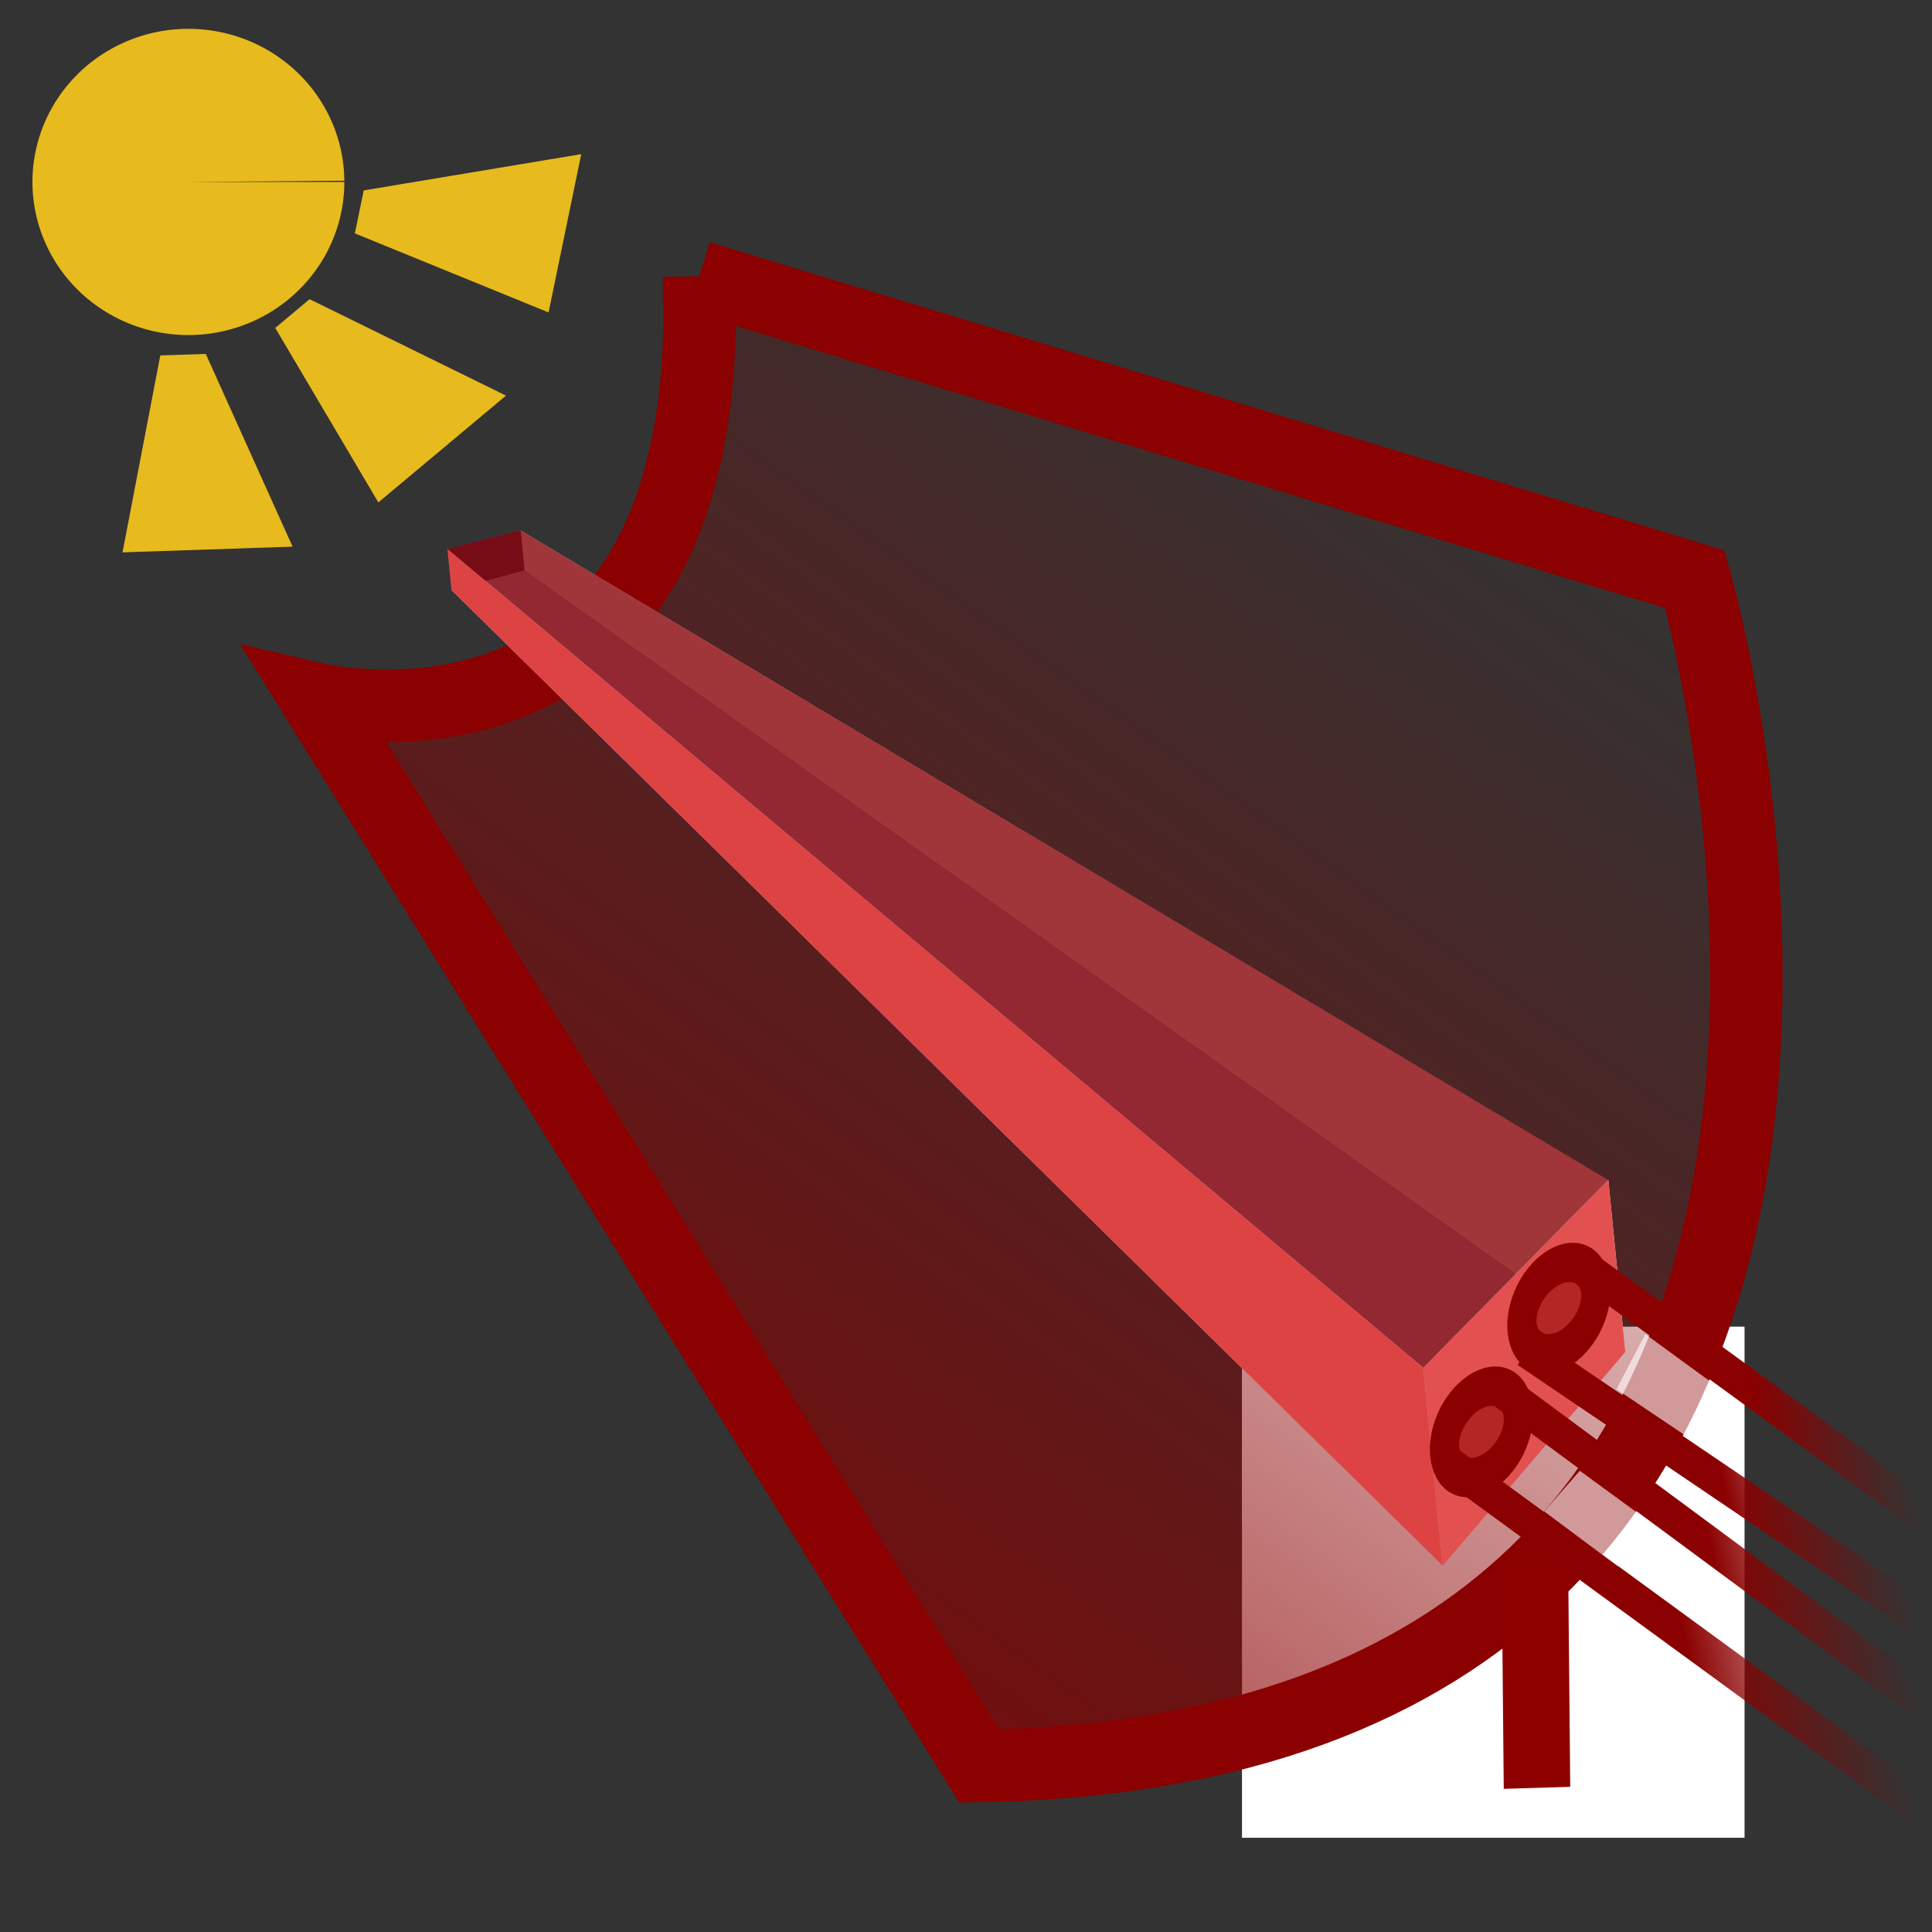 <?xml version="1.0" encoding="UTF-8" standalone="no"?>
<svg
   xmlns:dc="http://purl.org/dc/elements/1.1/"
   xmlns:cc="http://creativecommons.org/ns#"
   xmlns:rdf="http://www.w3.org/1999/02/22-rdf-syntax-ns#"
   xmlns:svg="http://www.w3.org/2000/svg"
   xmlns="http://www.w3.org/2000/svg"
   xmlns:xlink="http://www.w3.org/1999/xlink"
   xmlns:sodipodi="http://sodipodi.sourceforge.net/DTD/sodipodi-0.dtd"
   xmlns:inkscape="http://www.inkscape.org/namespaces/inkscape"
   width="40mm"
   height="40mm"
   viewBox="0 0 40 40"
   version="1.1"
   id="svg8"
   sodipodi:docname="PCE_Clipart.svg"
   inkscape:export-filename="/Users/Jacob/Documents/Water_Splitting/Techno_Economic_Analysis/Other/PV_E_Clipart.png"
   inkscape:export-xdpi="700"
   inkscape:export-ydpi="700"
   inkscape:version="1.0 (4035a4f, 2020-05-01)">
  <rect x="0" y="0" width="40" height="40" fill="#333333" stroke="none"/>
  <defs
     id="defs2">
    <linearGradient
       id="linearGradient8727"
       inkscape:collect="always">
      <stop
         id="stop8723"
         offset="0"
         style="stop-color:#8b0000;stop-opacity:1;" />
      <stop
         id="stop8725"
         offset="1"
         style="stop-color:#8b0000;stop-opacity:0;" />
    </linearGradient>
    <linearGradient
       id="linearGradient5865"
       inkscape:collect="always">
      <stop
         id="stop5861"
         offset="0"
         style="stop-color:#8b0000;stop-opacity:1;" />
      <stop
         id="stop5863"
         offset="1"
         style="stop-color:#8b0000;stop-opacity:0;" />
    </linearGradient>
    <inkscape:perspective
       id="perspective1679"
       inkscape:persp3d-origin="38.702962 : 29.742398 : 1"
       inkscape:vp_z="45.484133 : 47.806552 : 1"
       inkscape:vp_y="0 : 895.70448 : 0"
       inkscape:vp_x="11.033496 : 34.425837 : 1"
       sodipodi:type="inkscape:persp3d" />
    <inkscape:perspective
       sodipodi:type="inkscape:persp3d"
       inkscape:vp_x="3.9371065 : 33.108682 : 1"
       inkscape:vp_y="-129.46751 : 1311.5995 : 0"
       inkscape:vp_z="58.522632 : 41.136895 : 1"
       inkscape:persp3d-origin="35.738918 : 33.990686 : 1"
       id="perspective1679-8" />
    <linearGradient
       gradientTransform="translate(-2.183,-2.089)"
       gradientUnits="userSpaceOnUse"
       y2="10.952"
       x2="32.395"
       y1="43.076"
       x1="9.452"
       id="linearGradient5871"
       xlink:href="#linearGradient5865"
       inkscape:collect="always" />
    <linearGradient
       gradientTransform="matrix(1.009,0,0,1.281,-0.293,-7.336)"
       gradientUnits="userSpaceOnUse"
       y2="28.965"
       x2="39.319"
       y1="29.73"
       x1="36.663"
       id="linearGradient8729"
       xlink:href="#linearGradient8727"
       inkscape:collect="always" />
    <linearGradient
       gradientTransform="matrix(1.154,0,0,1.362,-6.118,-7.619)"
       inkscape:collect="always"
       xlink:href="#linearGradient8727"
       id="linearGradient8729-4"
       x1="36.663"
       y1="29.73"
       x2="39.319"
       y2="28.965"
       gradientUnits="userSpaceOnUse" />
    <linearGradient
       gradientUnits="userSpaceOnUse"
       y2="28.965"
       x2="39.319"
       y1="29.73"
       x1="36.663"
       id="linearGradient8729-4-3"
       xlink:href="#linearGradient8727"
       inkscape:collect="always"
       gradientTransform="matrix(1.248,0,0,1.608,-9.794,-13.286)" />
    <linearGradient
       gradientUnits="userSpaceOnUse"
       y2="28.965"
       x2="39.319"
       y1="29.73"
       x1="36.663"
       id="linearGradient8729-4-6"
       xlink:href="#linearGradient8727"
       inkscape:collect="always"
       gradientTransform="matrix(1.392,0,0,1.771,-15.546,-16.019)" />
  </defs>
  <sodipodi:namedview
     inkscape:window-maximized="0"
     inkscape:window-y="23"
     inkscape:window-x="24"
     inkscape:window-height="720"
     inkscape:window-width="1252"
     showgrid="false"
     inkscape:document-rotation="0"
     inkscape:current-layer="layer1"
     inkscape:document-units="mm"
     inkscape:cy="80.129966"
     inkscape:cx="68.281545"
     inkscape:zoom="2.8020055"
     inkscape:pageshadow="2"
     inkscape:pageopacity="0.0"
     borderopacity="1.0"
     bordercolor="#666666"
     pagecolor="#ffffff"
     id="base" />
  <g
     id="layer1"
     inkscape:groupmode="layer"
     inkscape:label="Layer 1">
    <rect
       y="27.467"
       x="25.714"
       height="10.582"
       width="10.405"
       id="rect1671"
       style="fill:#ffffff;stroke-width:0.265" />
    <rect
       y="27.467"
       x="25.714"
       height="4.056"
       width="7.407"
       id="rect1673"
       style="fill:#ffffff;stroke-width:0.265" />
    <path
       d="M 7.129,3.767 A 3.229,3.17 0 0 1 3.907,6.937 3.229,3.17 0 0 1 0.672,3.78 3.229,3.17 0 0 1 3.882,0.597 3.229,3.17 0 0 1 7.129,3.742 L 3.901,3.767 Z"
       sodipodi:arc-type="slice"
       sodipodi:end="6.2753319"
       sodipodi:start="0"
       sodipodi:ry="3.1701376"
       sodipodi:rx="3.2287221"
       sodipodi:cy="3.7671375"
       sodipodi:cx="3.900722"
       sodipodi:type="arc"
       id="path1725"
       style="fill:#e7ba1e;fill-opacity:1;stroke-width:0.265" />
    <path
       id="path1741"
       d="M 6.429,6.351 10.235,8.22 7.868,10.2 5.87,6.819 Z"
       style="fill:#e7ba1e;fill-opacity:1;stroke:#e7ba1e;stroke-width:0.265px;stroke-linecap:butt;stroke-linejoin:miter;stroke-opacity:1" />
    <path
       style="fill:#e7ba1e;fill-opacity:1;stroke:#e7ba1e;stroke-width:0.265px;stroke-linecap:butt;stroke-linejoin:miter;stroke-opacity:1"
       d="m 4.176,7.463 1.68,3.729 -3.158,0.106 0.731,-3.81 z"
       id="path1741-5" />
    <path
       style="fill:#e7ba1e;fill-opacity:1;stroke:#e7ba1e;stroke-width:0.265px;stroke-linecap:butt;stroke-linejoin:miter;stroke-opacity:1"
       d="M 7.642,4.058 11.865,3.354 11.26,6.286 7.499,4.751 Z"
       id="path1741-4" />
    <path
       id="path3720"
       d="m 14.475,5.734 20.615,6.258 c 0,0 6.994,24.204 -14.817,24.572 L 6.56,14.476 c 0,0 8.283,1.933 7.915,-8.743 z"
       style="fill:url(#linearGradient5871);fill-opacity:1;stroke:#8b0000;stroke-width:1.5;stroke-linecap:butt;stroke-linejoin:miter;stroke-miterlimit:4;stroke-dasharray:none;stroke-opacity:1" />
    <g
       style="stroke-width:0.195"
       id="g3579"
       transform="matrix(4.665,-0.73,0.546,5.534,13.049,23.381)">
      <g
         inkscape:corner7="0.36209035 : -0.027188617 : 0.20703763 : 1"
         inkscape:corner0="5.5300945 : -0.022929585 : 0 : 1"
         inkscape:perspectiveID="#perspective1679-8"
         style="fill:#8b0000;fill-opacity:1;stroke:#8b0000;stroke-width:0.738;stroke-miterlimit:4;stroke-dasharray:none;stroke-opacity:1"
         id="g3528"
         sodipodi:type="inkscape:box3d">
        <path
           points="4.253,0.751 4.253,1.395 -0.222,-2.12 -0.222,-2.27 "
           inkscape:box3dsidetype="11"
           style="fill:#e9e9ff;fill-rule:evenodd;stroke:none;stroke-width:0.738;stroke-linejoin:round;stroke-miterlimit:4;stroke-dasharray:none"
           id="path3540"
           sodipodi:type="inkscape:box3dside"
           d="m -0.222,-2.27 4.475,3.022 0,0.643 -4.475,-3.515 z" />
        <path
           points="-0.549,-2.09 -0.222,-2.12 -0.222,-2.27 -0.549,-2.244 "
           inkscape:box3dsidetype="6"
           style="fill:#353564;fill-rule:evenodd;stroke:none;stroke-width:0.738;stroke-linejoin:round;stroke-miterlimit:4;stroke-dasharray:none"
           id="path3530"
           sodipodi:type="inkscape:box3dside"
           d="m -0.549,-2.244 0,0.155 0.328,-0.031 0,-0.15 z" />
        <path
           points="3.363,2.077 4.253,1.395 -0.222,-2.12 -0.549,-2.09 "
           inkscape:box3dsidetype="13"
           style="fill:#afafde;fill-rule:evenodd;stroke:none;stroke-width:0.738;stroke-linejoin:round;stroke-miterlimit:4;stroke-dasharray:none"
           id="path3538"
           sodipodi:type="inkscape:box3dside"
           d="M -0.549,-2.09 3.363,2.077 4.253,1.395 -0.222,-2.12 Z" />
        <path
           points="3.363,1.336 4.253,0.751 -0.222,-2.27 -0.549,-2.244 "
           inkscape:box3dsidetype="5"
           style="fill:#8b0000;fill-opacity:0.773;fill-rule:evenodd;stroke:none;stroke-width:0.738;stroke-linejoin:round;stroke-miterlimit:4;stroke-dasharray:none"
           id="path3532"
           sodipodi:type="inkscape:box3dside"
           d="M -0.549,-2.244 3.363,1.336 4.253,0.751 -0.222,-2.27 Z" />
        <path
           points="3.363,2.077 4.253,1.395 4.253,0.751 3.363,1.336 "
           inkscape:box3dsidetype="14"
           style="fill:#e35050;fill-opacity:1;fill-rule:evenodd;stroke:none;stroke-width:0.738;stroke-linejoin:round;stroke-miterlimit:4;stroke-dasharray:none"
           id="path3536"
           sodipodi:type="inkscape:box3dside"
           d="m 3.363,1.336 -1e-7,0.741 0.89,-0.683 0,-0.643 z" />
        <path
           points="3.363,1.336 3.363,2.077 -0.549,-2.09 -0.549,-2.244 "
           inkscape:box3dsidetype="3"
           style="fill:#de4343;fill-opacity:1;fill-rule:evenodd;stroke:none;stroke-width:0.738;stroke-linejoin:round;stroke-miterlimit:4;stroke-dasharray:none"
           id="path3534"
           sodipodi:type="inkscape:box3dside"
           d="m -0.549,-2.244 3.912,3.58 -1e-7,0.741 -3.912,-4.167 z" />
      </g>
      <path
         id="path3758"
         d="M 3.77,2.089 3.679,2.949"
         style="fill:none;stroke:#8d0000;stroke-width:0.293;stroke-linecap:butt;stroke-linejoin:miter;stroke-miterlimit:4;stroke-dasharray:none;stroke-opacity:1" />
    </g>
    <ellipse
       transform="matrix(0.729,-0.684,0.422,0.907,0,0)"
       cx="18.787"
       cy="44.028"
       rx="0.956"
       ry="0.754"
       id="path8673"
       style="fill:#8b0000;fill-opacity:0.538;stroke:#8b0000;stroke-width:0.718;stroke-miterlimit:4;stroke-dasharray:none;stroke-opacity:1" />
    <ellipse
       style="fill:#8b0000;fill-opacity:0.538;stroke:#8b0000;stroke-width:0.718;stroke-miterlimit:4;stroke-dasharray:none;stroke-opacity:1"
       id="path8673-4"
       ry="0.754"
       rx="0.956"
       cy="44.84"
       cx="16.118"
       transform="matrix(0.729,-0.684,0.422,0.907,0,0)" />
    <path
       id="path8690"
       d="m 32.697,26.158 7.095,5.172"
       style="fill:none;stroke:url(#linearGradient8729);stroke-width:0.7;stroke-linecap:butt;stroke-linejoin:miter;stroke-miterlimit:4;stroke-dasharray:none;stroke-opacity:1" />
    <path
       style="fill:none;stroke:url(#linearGradient8729-4);stroke-width:0.7;stroke-linecap:butt;stroke-linejoin:miter;stroke-miterlimit:4;stroke-dasharray:none;stroke-opacity:1"
       d="m 31.616,27.969 8.115,5.496"
       id="path8690-00" />
    <path
       id="path8690-00-0"
       d="m 31.013,28.731 8.776,6.489"
       style="fill:none;stroke:url(#linearGradient8729-4-3);stroke-width:0.7;stroke-linecap:butt;stroke-linejoin:miter;stroke-miterlimit:4;stroke-dasharray:none;stroke-opacity:1" />
    <path
       id="path8690-00-7"
       d="m 29.971,30.278 9.789,7.15"
       style="fill:none;stroke:url(#linearGradient8729-4-6);stroke-width:0.7;stroke-linecap:butt;stroke-linejoin:miter;stroke-miterlimit:4;stroke-dasharray:none;stroke-opacity:1" />
    <path
       id="path10768"
       d="M 34.066,27.622 35.604,28.745 35.019,29.806 33.466,28.76 Z"
       style="fill:#ffffff;stroke:#000000;stroke-width:0;stroke-linecap:butt;stroke-linejoin:miter;stroke-opacity:1;stroke-miterlimit:4;stroke-dasharray:none;fill-opacity:0.6" />
    <path
       id="path10770"
       d="m 32.708,30.45 1.391,1.017 -0.602,0.963 -1.525,-1.137 z"
       style="fill:#ffffff;fill-opacity:0.6;stroke:#000000;stroke-width:0;stroke-linecap:butt;stroke-linejoin:miter;stroke-miterlimit:4;stroke-dasharray:none;stroke-opacity:1" />
  </g>
</svg>
